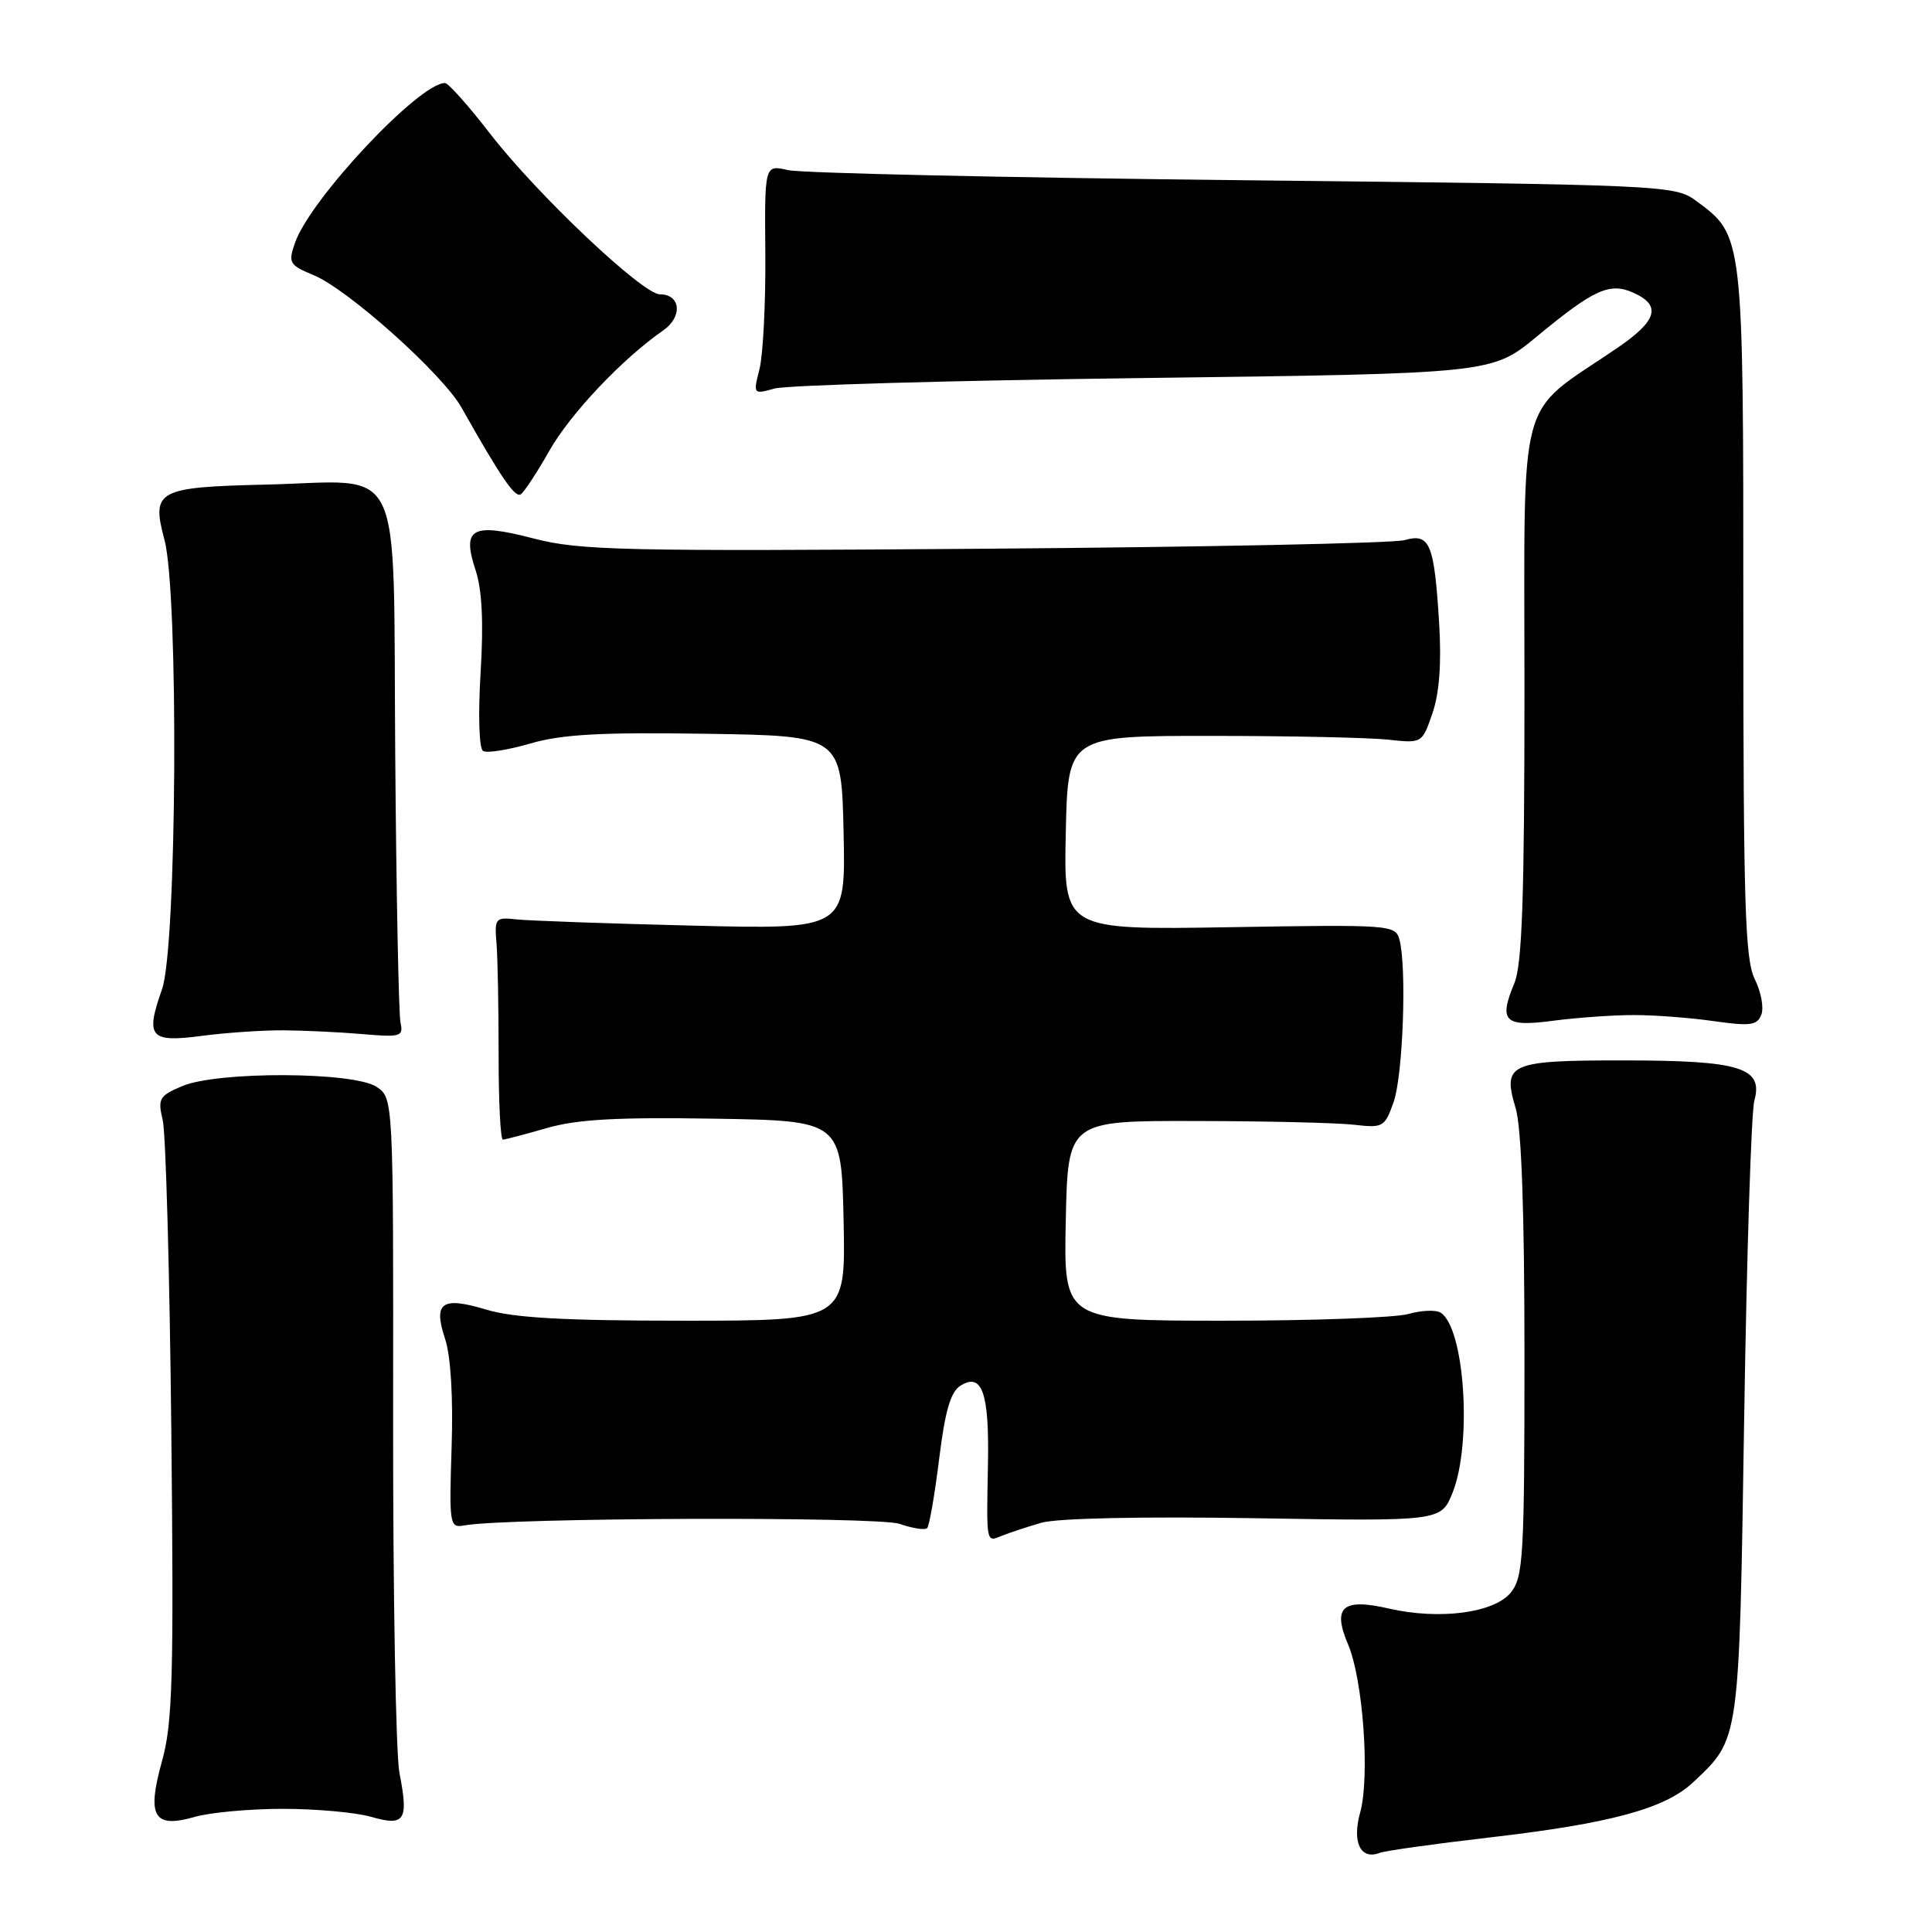 <?xml version="1.0" encoding="UTF-8" standalone="no"?>
<!DOCTYPE svg PUBLIC "-//W3C//DTD SVG 1.1//EN" "http://www.w3.org/Graphics/SVG/1.1/DTD/svg11.dtd" >
<svg xmlns="http://www.w3.org/2000/svg" xmlns:xlink="http://www.w3.org/1999/xlink" version="1.1" viewBox="0 0 256 256">
 <g >
 <path fill="currentColor"
d=" M 197.33 243.48 C 213.39 241.62 220.61 239.67 224.34 236.17 C 230.55 230.33 230.44 231.12 231.11 188.00 C 231.45 166.28 232.05 147.30 232.46 145.84 C 233.67 141.47 230.59 140.52 215.30 140.51 C 199.96 140.50 199.05 140.89 200.83 146.83 C 201.61 149.42 202.00 160.52 202.00 179.76 C 202.00 206.29 201.84 208.97 200.19 211.02 C 197.99 213.73 190.74 214.68 184.03 213.14 C 177.90 211.73 176.52 212.93 178.61 217.85 C 180.61 222.53 181.54 235.42 180.23 240.16 C 179.13 244.11 180.28 246.49 182.80 245.52 C 183.55 245.23 190.09 244.32 197.33 243.48 Z  M 37.50 239.68 C 41.90 239.68 47.16 240.16 49.18 240.74 C 53.65 242.03 54.16 241.23 52.93 234.93 C 52.45 232.49 52.07 211.38 52.09 188.00 C 52.13 145.50 52.13 145.50 49.89 144.01 C 46.86 142.00 28.86 141.93 24.16 143.91 C 21.10 145.20 20.88 145.57 21.56 148.41 C 21.97 150.11 22.48 168.60 22.70 189.50 C 23.04 222.28 22.87 228.30 21.48 233.31 C 19.42 240.71 20.35 242.31 25.80 240.75 C 27.83 240.16 33.10 239.68 37.50 239.68 Z  M 138.00 201.77 C 140.11 201.17 151.29 200.93 166.23 201.17 C 190.95 201.58 190.95 201.58 192.48 197.77 C 195.09 191.22 194.07 175.90 190.88 173.93 C 190.25 173.54 188.33 173.62 186.62 174.11 C 184.91 174.60 173.93 175.00 162.23 175.00 C 140.94 175.00 140.94 175.00 141.22 161.75 C 141.50 148.50 141.50 148.50 158.50 148.54 C 167.85 148.55 177.29 148.78 179.47 149.04 C 183.27 149.48 183.50 149.34 184.67 146.00 C 185.91 142.44 186.42 128.15 185.43 124.49 C 184.91 122.55 184.23 122.50 162.92 122.86 C 140.94 123.22 140.94 123.22 141.22 110.36 C 141.50 97.50 141.50 97.50 160.50 97.51 C 170.95 97.51 181.51 97.74 183.97 98.01 C 188.43 98.50 188.44 98.49 189.81 94.50 C 190.73 91.82 191.02 87.87 190.69 82.50 C 190.04 72.00 189.46 70.61 186.11 71.57 C 184.67 71.98 159.65 72.49 130.50 72.71 C 82.48 73.07 76.86 72.94 70.74 71.36 C 62.49 69.22 61.17 69.95 63.03 75.60 C 63.88 78.16 64.09 82.53 63.68 89.16 C 63.34 94.76 63.48 99.18 64.01 99.51 C 64.52 99.82 67.35 99.37 70.30 98.51 C 74.48 97.30 79.67 97.01 93.59 97.23 C 111.50 97.50 111.50 97.50 111.78 110.32 C 112.06 123.15 112.06 123.15 91.78 122.65 C 80.63 122.38 70.15 122.00 68.50 121.83 C 65.63 121.51 65.51 121.65 65.79 125.00 C 65.95 126.92 66.07 133.56 66.07 139.75 C 66.06 145.94 66.32 151.00 66.63 151.00 C 66.94 151.00 69.55 150.31 72.44 149.48 C 76.43 148.32 81.74 148.02 94.59 148.23 C 111.50 148.50 111.50 148.50 111.78 161.75 C 112.06 175.00 112.06 175.00 90.69 175.00 C 74.76 175.00 68.07 174.63 64.43 173.53 C 58.52 171.75 57.37 172.57 58.99 177.46 C 59.73 179.70 60.06 185.21 59.84 191.80 C 59.51 202.05 59.58 202.48 61.50 202.13 C 67.02 201.09 116.32 200.92 119.20 201.92 C 120.92 202.52 122.56 202.77 122.85 202.49 C 123.14 202.20 123.85 198.08 124.44 193.33 C 125.23 186.93 125.96 184.42 127.28 183.60 C 130.14 181.83 131.09 184.57 130.91 194.00 C 130.71 204.63 130.65 204.36 132.75 203.50 C 133.71 203.11 136.07 202.33 138.00 201.77 Z  M 37.50 136.52 C 40.25 136.54 44.98 136.76 48.00 137.02 C 53.09 137.46 53.47 137.35 53.07 135.50 C 52.83 134.40 52.51 118.43 52.37 100.00 C 52.06 60.07 53.83 63.77 35.30 64.21 C 20.80 64.55 20.04 64.97 21.79 71.52 C 23.70 78.63 23.44 125.50 21.47 131.08 C 19.23 137.43 19.85 138.17 26.72 137.26 C 29.90 136.84 34.75 136.51 37.50 136.52 Z  M 216.50 134.50 C 219.25 134.50 224.03 134.86 227.12 135.31 C 231.93 135.99 232.84 135.87 233.39 134.44 C 233.74 133.52 233.35 131.40 232.51 129.73 C 231.23 127.15 231.00 119.81 231.00 81.10 C 231.00 30.85 231.04 31.24 224.68 26.57 C 221.93 24.55 220.44 24.48 164.68 23.88 C 133.23 23.54 106.11 22.94 104.41 22.54 C 101.31 21.82 101.31 21.82 101.41 33.66 C 101.46 40.17 101.11 47.02 100.64 48.89 C 99.79 52.25 99.80 52.27 102.64 51.48 C 104.21 51.04 126.24 50.41 151.60 50.09 C 197.69 49.50 197.69 49.50 203.60 44.62 C 211.27 38.28 213.31 37.37 216.50 38.82 C 220.19 40.50 219.57 42.52 214.25 46.14 C 200.84 55.28 202.00 51.02 202.00 91.20 C 202.00 118.89 201.69 127.80 200.66 130.28 C 198.55 135.36 199.33 136.11 205.83 135.25 C 208.95 134.84 213.75 134.50 216.50 134.50 Z  M 72.78 59.75 C 75.56 54.83 82.45 47.55 87.88 43.78 C 90.48 41.98 90.21 39.00 87.44 39.00 C 85.15 39.00 71.13 25.73 64.94 17.71 C 62.09 14.02 59.40 11.00 58.96 11.00 C 55.54 11.00 41.12 26.36 39.10 32.15 C 38.16 34.83 38.32 35.11 41.58 36.47 C 46.16 38.38 58.65 49.57 61.15 54.00 C 66.31 63.16 68.23 65.98 68.98 65.51 C 69.44 65.23 71.14 62.64 72.78 59.75 Z "/>
</g>
</svg>